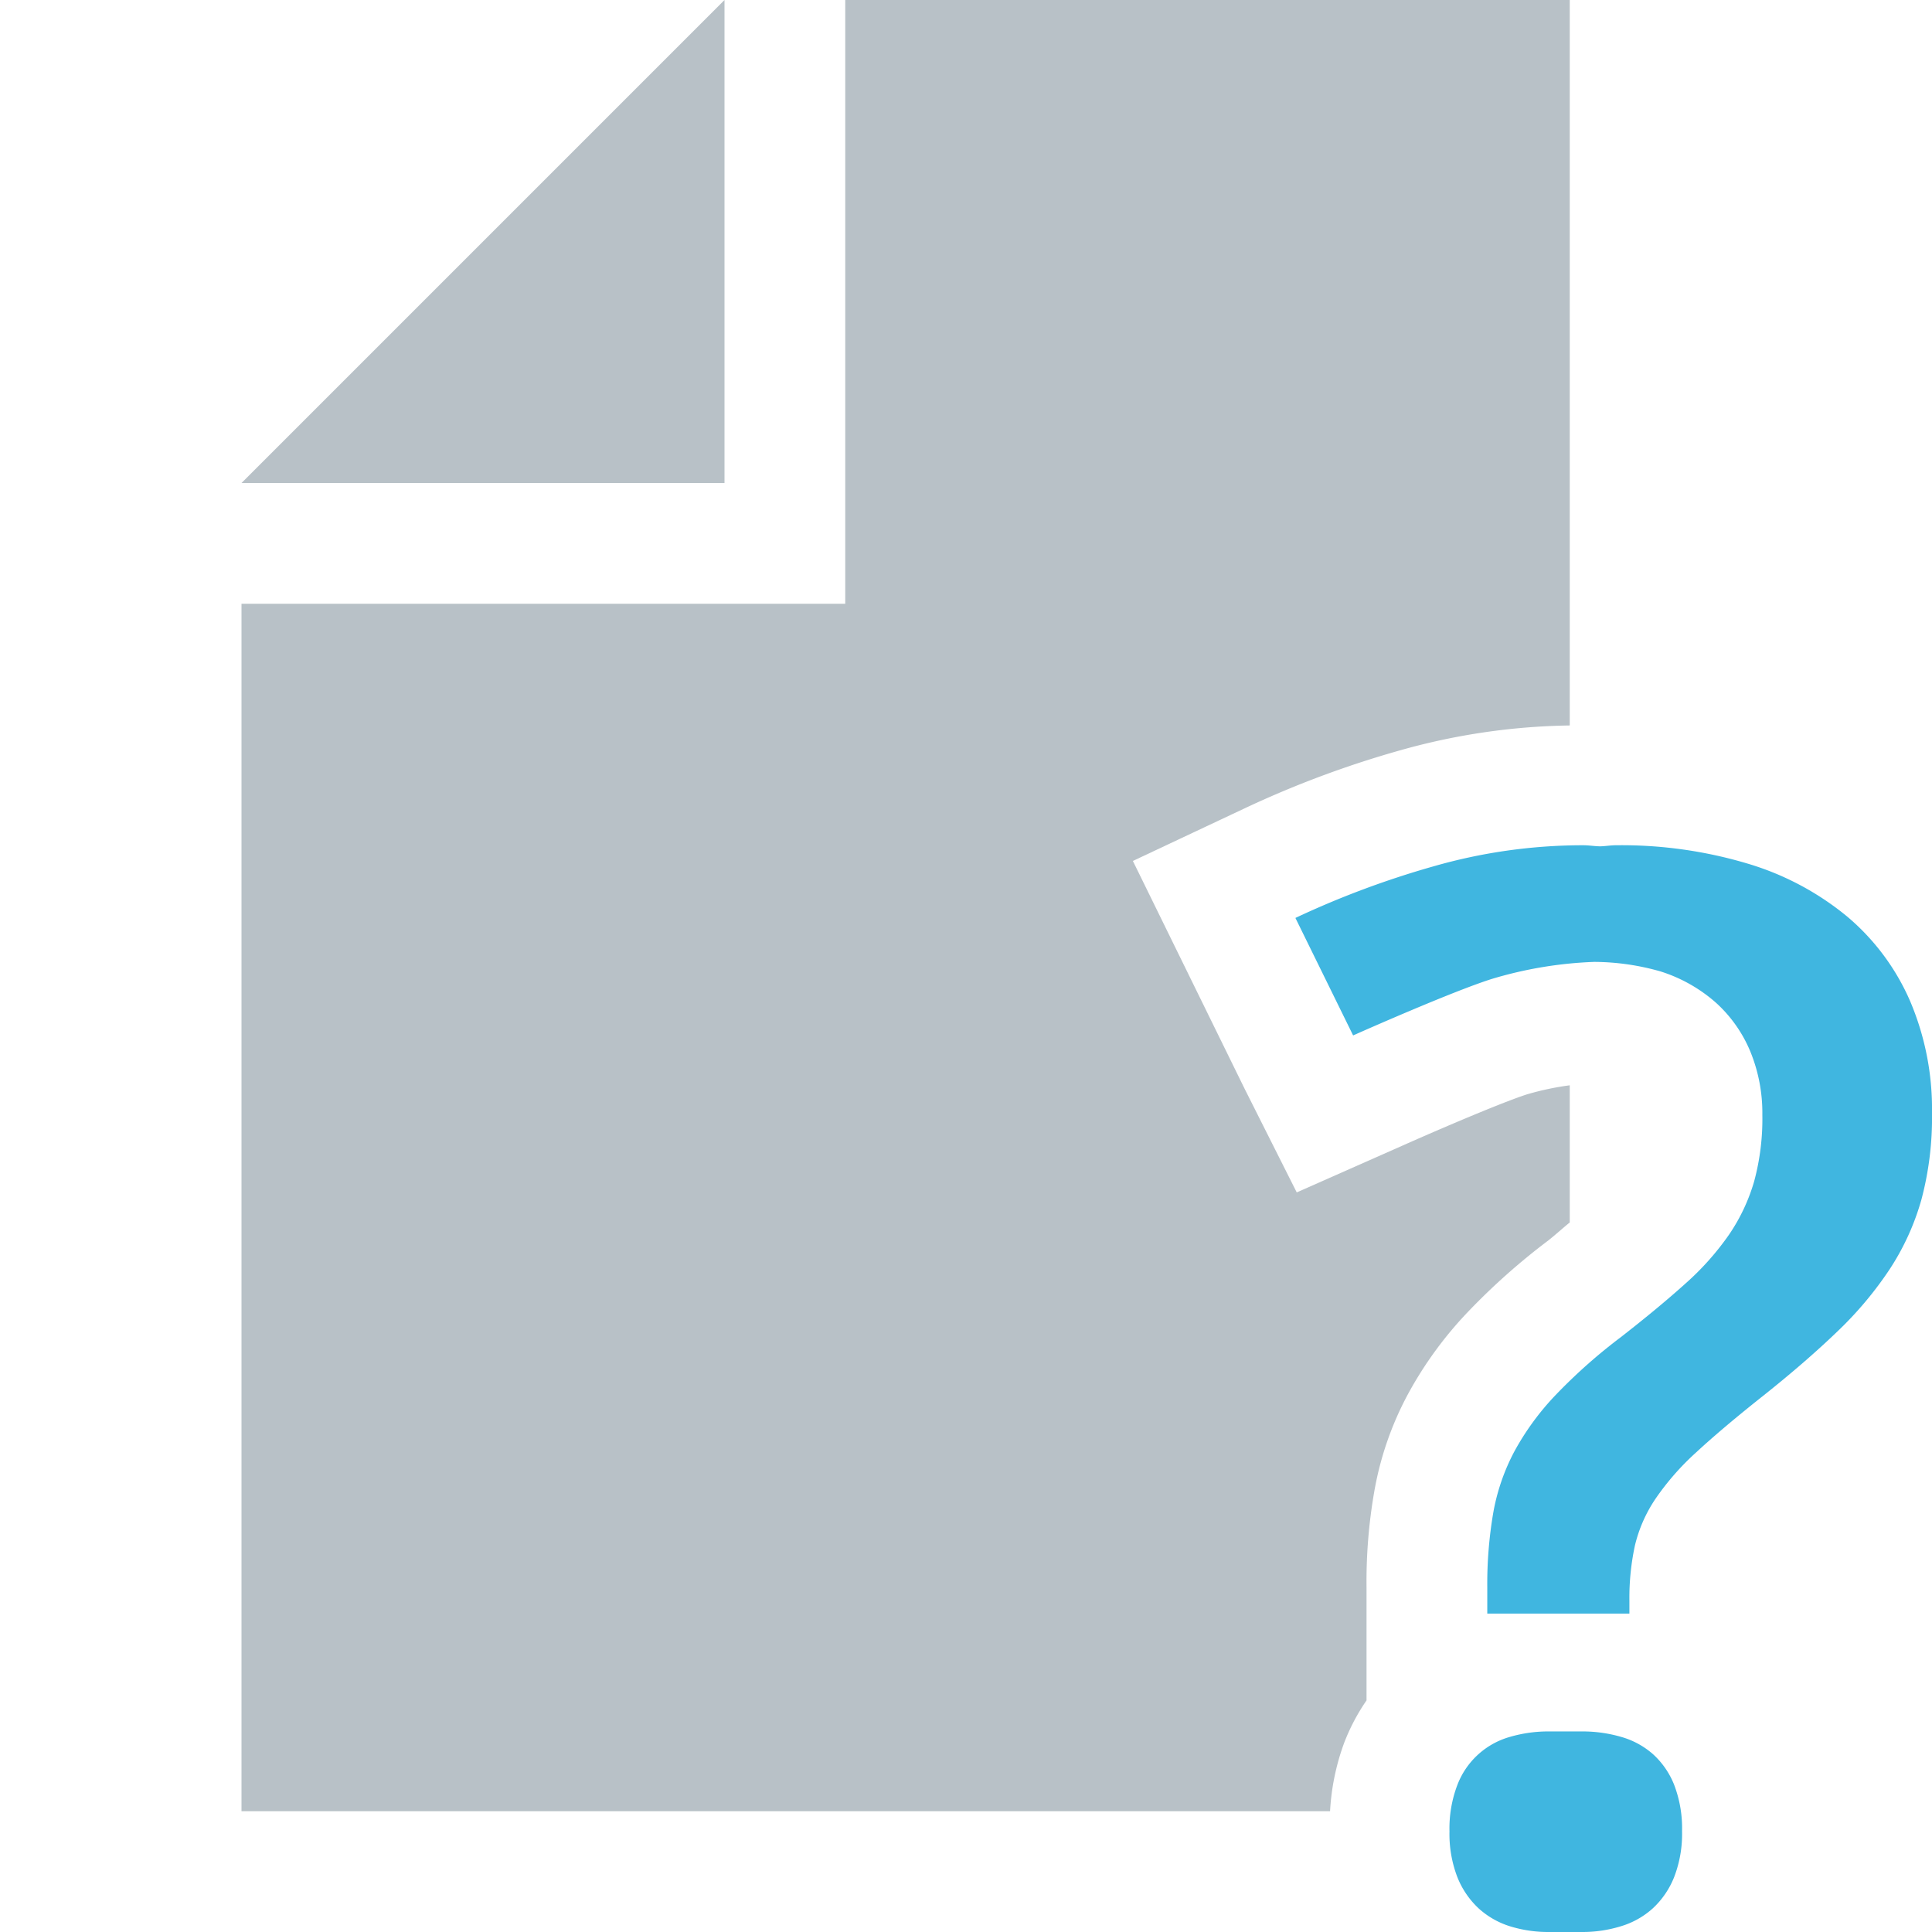 <svg id="Layer_1" data-name="Layer 1" xmlns="http://www.w3.org/2000/svg" viewBox="0 0 16 16">
  <title>unknown</title>
  <g>
    <polygon points="6 0 2 4 6 4 6 0" fill="#9aa7b0" opacity="0.7" style="isolation: isolate"/>
    <g>
      <path d="M15.818,8.289a1.908,1.908,0,0,0-.521-0.699,2.345,2.345,0,0,0-.824-0.438A3.646,3.646,0,0,0,13.383,7c-0.044,0-.088.008-0.132,0.009C13.203,7.008,13.159,7,13.11,7a4.487,4.487,0,0,0-1.243.176,7.456,7.456,0,0,0-1.139.426L11.206,8.575c0.074-.033.823-0.365,1.149-0.468a3.351,3.351,0,0,1,.848-0.141,2.026,2.026,0,0,1,.549.079,1.269,1.269,0,0,1,.462.262,1.128,1.128,0,0,1,.283.405,1.344,1.344,0,0,1,.098.521,1.978,1.978,0,0,1-.068.551,1.546,1.546,0,0,1-.208.441,2.284,2.284,0,0,1-.361.405q-0.221.199-.534,0.443a4.482,4.482,0,0,0-.54.479,2.197,2.197,0,0,0-.342.467,1.72,1.72,0,0,0-.176.512,3.493,3.493,0,0,0-.049.613V13.363h1.177V13.256a2.05,2.05,0,0,1,.046-0.458,1.182,1.182,0,0,1,.169-0.384,2.173,2.173,0,0,1,.339-0.387q0.215-.199.553-0.467,0.352-.28.612-0.53a3.013,3.013,0,0,0,.436-0.518,2.075,2.075,0,0,0,.264-0.58A2.631,2.631,0,0,0,16,9.22,2.286,2.286,0,0,0,15.818,8.289Z" fill="#40b6e0"/>
      <path d="M11.132,14.433a1.678,1.678,0,0,1,.185-0.351V13.143a4.335,4.335,0,0,1,.063-0.784,2.665,2.665,0,0,1,.28-0.813,3.185,3.185,0,0,1,.503-0.688,5.468,5.468,0,0,1,.658-0.584C12.888,10.221,12.938,10.174,13,10.124V8.988a2.323,2.323,0,0,0-.354.075c-0.152.048-.559,0.215-1.028,0.423L10.739,9.875l-0.432-.859L9.382,7.13l0.92-.433a8.308,8.308,0,0,1,1.293-.483A5.43,5.43,0,0,1,13,6.008V0H7V5H2V15h9.015A1.942,1.942,0,0,1,11.132,14.433Z" fill="#9aa7b0" opacity="0.7" style="isolation: isolate"/>
      <path d="M13.689,14.527a0.676,0.676,0,0,0-.264-0.143,1.142,1.142,0,0,0-.322-0.045H12.83a1.134,1.134,0,0,0-.325.045,0.656,0.656,0,0,0-.436.399,1.011,1.011,0,0,0-.065.384,0.993,0.993,0,0,0,.065.378,0.714,0.714,0,0,0,.176.259,0.693,0.693,0,0,0,.261.149A1.069,1.069,0,0,0,12.83,16h0.273a1.077,1.077,0,0,0,.322-0.048,0.687,0.687,0,0,0,.264-0.149,0.708,0.708,0,0,0,.176-0.259,0.988,0.988,0,0,0,.065-0.378,1.006,1.006,0,0,0-.065-0.384A0.68,0.68,0,0,0,13.689,14.527Z" fill="#40b6e0"/>
    </g>
  </g>
</svg>
